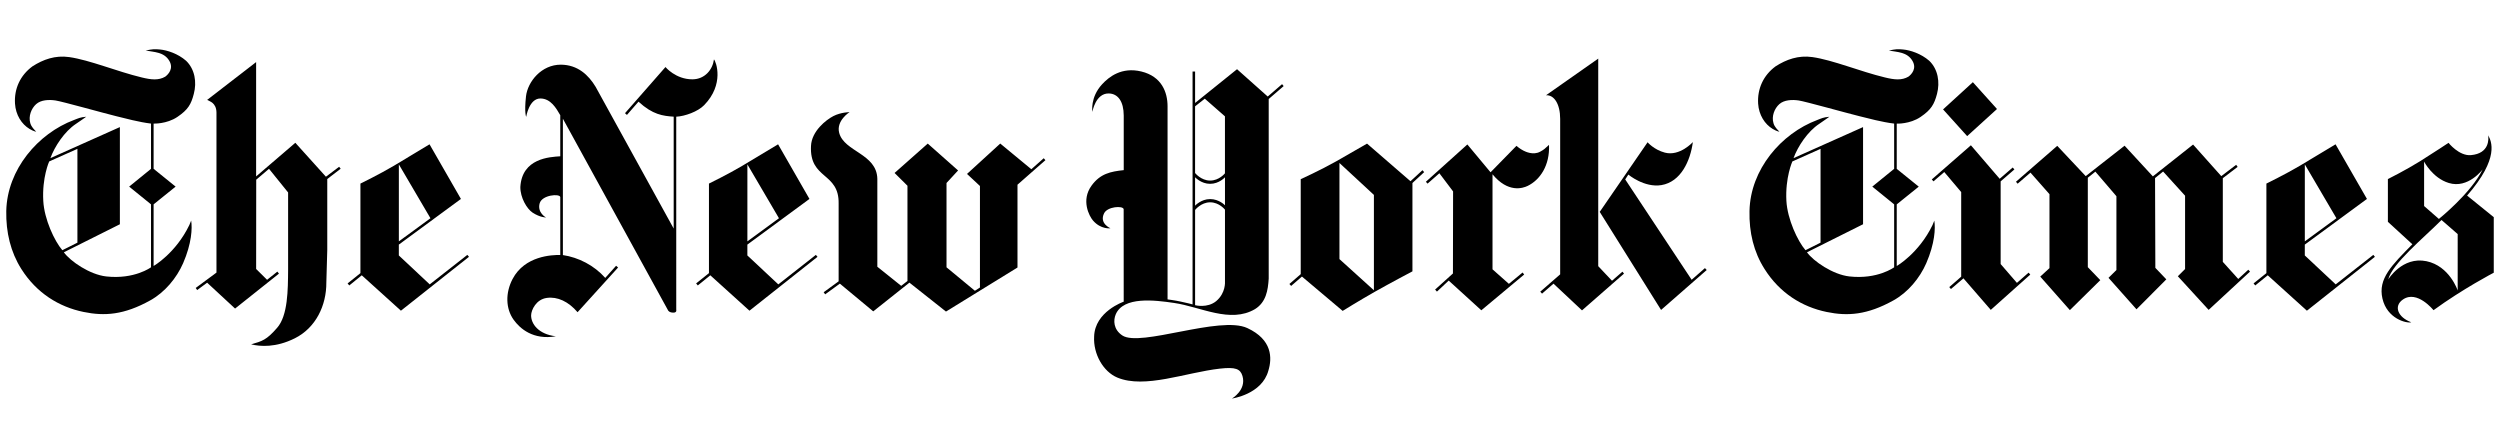 <?xml version="1.0" encoding="utf-8"?>
<!-- Generator: Adobe Illustrator 16.0.0, SVG Export Plug-In . SVG Version: 6.00 Build 0)  -->
<!DOCTYPE svg PUBLIC "-//W3C//DTD SVG 1.1//EN" "http://www.w3.org/Graphics/SVG/1.1/DTD/svg11.dtd">
<svg version="1.1" id="Layer_1" xmlns="http://www.w3.org/2000/svg" xmlns:xlink="http://www.w3.org/1999/xlink" x="0px" y="0px"
	 width="100.5px" height="18px" viewBox="0 0 100.5 18" enable-background="new 0 0 100.5 18" xml:space="preserve">
<g>
	<path d="M3.112,9.755V5.984L1.978,6.49c-0.002,0-0.291,0.648-0.238,1.586c0.039,0.736,0.449,1.615,0.766,1.982L3.112,9.755
		 M6.433,1.99c0.279,0.025,0.719,0.164,1.049,0.454c0.352,0.34,0.434,0.859,0.309,1.33C7.683,4.193,7.56,4.41,7.13,4.701
		C6.698,4.992,6.175,4.968,6.175,4.968v1.818L7.06,7.502L6.175,8.215v2.478c0,0,0.887-0.508,1.436-1.646
		c0,0,0.023-0.062,0.074-0.179c0.049,0.305,0.021,0.921-0.324,1.714c-0.26,0.594-0.732,1.168-1.324,1.495
		c-1.049,0.583-1.836,0.639-2.68,0.463c-0.988-0.203-1.887-0.758-2.5-1.727c-0.43-0.68-0.621-1.473-0.605-2.329
		c0.035-1.675,1.283-3.121,2.721-3.66c0.176-0.066,0.246-0.11,0.494-0.131C3.351,4.771,3.22,4.871,3.056,4.978
		C2.593,5.283,2.196,5.889,2.026,6.357l2.793-1.248v3.906l-2.252,1.127c0.256,0.357,1.037,0.896,1.703,0.971
		c1.135,0.126,1.801-0.368,1.801-0.368V8.215L5.192,7.502l0.879-0.715V4.968C5.593,4.912,5.009,4.753,4.669,4.67
		C4.167,4.547,2.497,4.078,2.233,4.039C1.972,4,1.647,4.011,1.452,4.187S1.136,4.674,1.218,4.953
		c0.049,0.16,0.156,0.251,0.238,0.342c0,0-0.096-0.008-0.27-0.113C0.87,4.992,0.632,4.623,0.603,4.166
		c-0.037-0.598,0.209-1.137,0.703-1.5c0.428-0.274,0.912-0.452,1.477-0.371c0.822,0.117,1.93,0.582,2.914,0.818
		c0.383,0.094,0.678,0.125,0.945-0.031C6.767,2.99,6.987,2.757,6.808,2.449C6.599,2.087,6.196,2.096,5.854,2.031
		C6.149,1.97,6.212,1.97,6.433,1.99z"/>
	<path d="M17.304,8.773l-1.27,0.93V6.609L17.304,8.773 M17.267,5.801c0,0-0.855,0.518-1.43,0.861
		c-0.576,0.342-1.348,0.718-1.348,0.718v3.6l-0.516,0.413l0.068,0.082l0.502-0.408l1.574,1.423l2.736-2.166l-0.066-0.078
		l-1.512,1.186l-1.242-1.163V9.833l2.496-1.836L17.267,5.801z"/>
	<path d="M10.095,13.843c0.361,0.088,0.994,0.139,1.758-0.244c0.846-0.424,1.271-1.322,1.266-2.243l0.037-1.306V7.197l0.539-0.414
		l-0.062-0.079l-0.531,0.4L11.872,5.74l-1.576,1.352V2.496l-1.969,1.52c0.088,0.056,0.365,0.107,0.375,0.5v6.442l-0.834,0.617
		l0.057,0.086l0.402-0.297l1.123,1.04L11.214,11l-0.064-0.082l-0.414,0.33l-0.439-0.435L10.3,7.224l0.514-0.438l0.768,0.951
		c0,0-0.002,2.324,0,3.094c-0.006,0.824-0.008,1.85-0.439,2.344C10.71,13.675,10.536,13.714,10.095,13.843"/>
	<path d="M22.345,13.519c-0.705-0.082-1-0.508-0.994-0.846c0.006-0.215,0.203-0.639,0.631-0.697
		c0.427-0.059,0.867,0.143,1.236,0.575l1.629-1.797l-0.08-0.07l-0.436,0.488c-0.445-0.504-1.076-0.825-1.703-0.918V4.773
		l4.229,7.705c0,0,0.041,0.09,0.215,0.09c0.15,0,0.113-0.123,0.113-0.123V4.691c0.344-0.016,0.869-0.203,1.123-0.465
		c0.816-0.837,0.482-1.75,0.393-1.838c-0.049,0.398-0.355,0.799-0.867,0.801c-0.674,0.001-1.082-0.494-1.082-0.494l-1.627,1.855
		l0.078,0.07l0.465-0.533c0.57,0.525,0.984,0.574,1.414,0.603v4.498L23.944,3.49c-0.285-0.472-0.717-0.885-1.395-0.89
		c-0.781-0.004-1.337,0.682-1.404,1.275c-0.074,0.668,0.008,0.822,0.008,0.822s0.115-0.744,0.576-0.738
		c0.412,0.006,0.628,0.387,0.794,0.672v1.652c-0.427,0.028-1.537,0.078-1.605,1.233c-0.004,0.43,0.262,0.88,0.494,1.033
		c0.303,0.197,0.537,0.194,0.537,0.194s-0.361-0.192-0.254-0.571c0.098-0.339,0.802-0.395,0.828-0.252v2.33
		c-0.339-0.003-1.425,0.033-1.917,0.965c-0.295,0.563-0.277,1.191,0.039,1.635C20.903,13.212,21.433,13.675,22.345,13.519"/>
	<path d="M31.314,8.773l-1.269,0.93V6.609L31.314,8.773 M31.279,5.801c0,0-0.857,0.518-1.433,0.861
		C29.272,7.004,28.5,7.38,28.5,7.38v3.6l-0.516,0.413l0.068,0.082l0.502-0.408l1.574,1.423l2.736-2.166l-0.066-0.078l-1.51,1.186
		l-1.244-1.163V9.833l2.496-1.836L31.279,5.801z"/>
	<path d="M35.104,12.517l-1.342-1.115l-0.59,0.43l-0.061-0.084l0.602-0.439V8.193c0.027-1.283-1.178-0.964-1.111-2.326
		c0.027-0.598,0.607-1.05,0.9-1.201c0.312-0.158,0.65-0.158,0.65-0.158s-0.547,0.343-0.416,0.836
		c0.207,0.762,1.508,0.83,1.533,1.843v3.536l0.959,0.768l0.252-0.195V7.467l-0.518-0.514l1.334-1.181l1.219,1.08l-0.465,0.504v3.39
		l1.141,0.943l0.203-0.131V7.477l-0.52-0.485l1.336-1.221l1.25,1.032l0.498-0.442l0.068,0.078l-1.123,0.986v3.329l-2.875,1.771
		l-1.469-1.163L35.104,12.517"/>
	<path d="M93.924,8.773l-1.27,0.93V6.609L93.924,8.773 M93.889,5.801c0,0-0.857,0.518-1.432,0.861
		c-0.578,0.342-1.348,0.718-1.348,0.718v3.6l-0.516,0.413l0.068,0.082l0.502-0.408l1.574,1.423l2.734-2.166l-0.064-0.078
		l-1.512,1.186l-1.242-1.163V9.833l2.498-1.836L93.889,5.801z"/>
	<polyline points="81.041,7.307 81.109,7.385 81.625,6.939 82.389,7.806 82.389,10.779 82.018,11.119 83.209,12.467 84.432,11.262 
		83.93,10.74 83.93,7.144 84.234,6.9 85.08,7.888 85.08,10.855 84.762,11.169 85.887,12.434 87.086,11.23 86.645,10.768 
		86.633,7.158 86.957,6.895 87.84,7.867 87.84,10.816 87.549,11.105 88.787,12.457 90.451,10.918 90.381,10.843 89.977,11.214 
		89.357,10.527 89.357,7.164 89.953,6.708 89.893,6.626 89.295,7.08 88.162,5.811 86.545,7.09 85.408,5.857 83.846,7.08 
		82.701,5.863 81.041,7.307 	"/>
	<polyline points="77.658,7.213 77.725,7.291 78.16,6.916 78.84,7.721 78.84,11.123 78.361,11.541 78.428,11.619 78.93,11.189 
		80.029,12.457 81.617,11.039 81.549,10.96 81.08,11.371 80.426,10.615 80.426,7.291 80.979,6.812 80.91,6.734 80.387,7.187 
		79.23,5.84 77.658,7.213 	"/>
	<polyline points="78.111,4.398 79.309,3.304 80.279,4.382 79.08,5.472 78.111,4.398 	"/>
	<path d="M73.186,9.755V5.984L72.053,6.49c0,0-0.291,0.648-0.24,1.586c0.041,0.736,0.451,1.615,0.768,1.982L73.186,9.755
		 M76.508,1.99c0.279,0.025,0.717,0.164,1.049,0.454c0.352,0.34,0.434,0.859,0.311,1.33c-0.111,0.42-0.234,0.637-0.662,0.928
		c-0.432,0.292-0.957,0.268-0.957,0.268v1.818l0.885,0.715l-0.885,0.713v2.478c0,0,0.887-0.508,1.438-1.646
		c0,0,0.021-0.062,0.072-0.179c0.051,0.305,0.021,0.921-0.324,1.714c-0.26,0.594-0.73,1.168-1.322,1.495
		c-1.049,0.583-1.838,0.639-2.682,0.463c-0.986-0.203-1.885-0.758-2.496-1.727c-0.434-0.68-0.625-1.473-0.605-2.329
		c0.033-1.675,1.279-3.121,2.721-3.66c0.172-0.066,0.242-0.11,0.49-0.131c-0.115,0.078-0.246,0.178-0.408,0.285
		C72.668,5.283,72.27,5.889,72.1,6.357l2.795-1.248v3.906l-2.254,1.127c0.256,0.357,1.037,0.896,1.705,0.971
		c1.135,0.126,1.799-0.368,1.799-0.368V8.215l-0.879-0.713l0.879-0.715V4.968c-0.479-0.056-1.061-0.215-1.4-0.298
		c-0.502-0.123-2.174-0.592-2.436-0.631s-0.586-0.027-0.781,0.148s-0.318,0.487-0.234,0.766c0.047,0.16,0.156,0.251,0.24,0.342
		c0,0-0.098-0.008-0.273-0.113c-0.316-0.189-0.555-0.559-0.584-1.016c-0.035-0.598,0.209-1.137,0.703-1.5
		c0.43-0.274,0.912-0.452,1.479-0.371c0.82,0.117,1.93,0.582,2.914,0.818c0.383,0.094,0.678,0.125,0.945-0.031
		c0.125-0.091,0.344-0.324,0.164-0.633c-0.209-0.361-0.609-0.353-0.951-0.417C76.223,1.97,76.287,1.97,76.508,1.99z"/>
	<path d="M97.449,6.496v1.787l0.594,0.518c0,0,1.291-1.034,1.76-1.992c0,0-0.58,0.787-1.361,0.547
		C97.785,7.156,97.449,6.496,97.449,6.496 M96.006,11.234c0,0,0.564-0.935,1.537-0.734c0.932,0.193,1.256,1.177,1.256,1.177V9.41
		l-0.65-0.566C97.434,9.562,96.162,10.601,96.006,11.234z M96.932,12.955c-0.182,0.053-0.971-0.137-1.158-0.954
		c-0.184-0.795,0.369-1.334,1.203-2.182l-0.984-0.902V7.199c0,0,0.723-0.361,1.289-0.715c0.568-0.355,1.148-0.742,1.148-0.742
		s0.426,0.537,0.902,0.494c0.75-0.066,0.715-0.656,0.691-0.797c0.129,0.229,0.473,0.906-0.846,2.424l1.072,0.867v2.233
		c0,0-1.244,0.648-2.422,1.507c0,0-0.658-0.824-1.229-0.43C96.213,12.305,96.391,12.754,96.932,12.955z"/>
	<path d="M53.846,10.416l1.385,1.253V7.835l-1.385-1.283V10.416 M56.701,7.285l0.482-0.443l0.068,0.078l-0.471,0.436v3.552
		c0,0-0.893,0.471-1.516,0.823c-0.621,0.352-1.289,0.767-1.289,0.767l-1.637-1.381l-0.434,0.377l-0.07-0.078l0.455-0.396v-3.82
		h0.006c0,0,0.773-0.35,1.424-0.717c0.582-0.33,1.236-0.71,1.236-0.71L56.701,7.285z"/>
	<path d="M59.92,6.926l1.041-1.063c0,0,0.145,0.125,0.279,0.191c0.074,0.037,0.391,0.199,0.678,0.042
		c0.156-0.086,0.178-0.11,0.352-0.272c0.037,0.827-0.363,1.409-0.857,1.649c-0.203,0.099-0.795,0.287-1.414-0.467v3.821l0.658,0.583
		l0.551-0.455l0.064,0.081l-1.723,1.438l-1.311-1.194l-0.473,0.443l-0.074-0.082l0.717-0.647l0.006-3.299l-0.551-0.73l-0.475,0.417
		L57.32,7.307l1.668-1.5L59.92,6.926"/>
	<path d="M64.309,8.518l1.924-2.799c0,0,0.254,0.3,0.697,0.417c0.6,0.156,1.123-0.424,1.123-0.424
		c-0.1,0.749-0.479,1.598-1.264,1.729c-0.689,0.114-1.33-0.423-1.33-0.423l-0.125,0.195l2.67,4.033l0.535-0.469l0.07,0.078
		l-1.834,1.604L64.309,8.518"/>
	<path d="M62.719,4.781c0-0.605-0.248-0.977-0.572-0.95l2.102-1.475v8.344l0,0l0.553,0.586l0.42-0.365L65.285,11l-1.689,1.477
		l-1.145-1.074l-0.461,0.401l-0.072-0.078l0.801-0.697V4.781"/>
	<path d="M49.244,7.126c0,0-0.232,0.264-0.598,0.264c-0.363,0-0.604-0.265-0.604-0.265v1.144c0,0,0.24-0.266,0.604-0.266
		c0.365,0,0.598,0.25,0.598,0.25V7.126 M49.244,4.678l-0.811-0.711l-0.391,0.308v2.68c0,0,0.24,0.304,0.605,0.304
		s0.596-0.291,0.596-0.291V4.678z M48.043,12.269c0,0,0.488,0.129,0.846-0.162c0.395-0.33,0.355-0.787,0.355-0.787V8.428
		c0,0-0.23-0.295-0.596-0.295s-0.605,0.307-0.605,0.307V12.269z M45.174,4.644c-0.002-0.564-0.23-0.879-0.6-0.887
		c-0.535-0.012-0.66,0.74-0.66,0.74s-0.098-0.58,0.389-1.107c0.271-0.295,0.781-0.708,1.578-0.516c0.82,0.199,1.055,0.836,1.055,1.4
		v7.762c0,0,0.311,0.039,0.523,0.087c0.248,0.049,0.482,0.114,0.482,0.114v-9.36h0.102v1.262l1.686-1.357l1.234,1.099l0.576-0.498
		l0.064,0.078L51.002,3.98v7.22c-0.029,0.469-0.105,0.948-0.549,1.225c-0.994,0.588-2.189-0.092-3.254-0.246
		c-0.791-0.117-2.033-0.268-2.346,0.457c-0.102,0.24-0.096,0.609,0.264,0.849c0.721,0.482,3.928-0.81,5.027-0.296
		c1.004,0.466,1,1.205,0.844,1.713c-0.26,0.953-1.463,1.119-1.463,1.119s0.588-0.342,0.422-0.907
		c-0.086-0.287-0.279-0.365-0.908-0.295c-1.377,0.156-3.018,0.82-4.123,0.359c-0.568-0.238-0.971-0.949-0.932-1.648
		c0.027-1.005,1.189-1.402,1.189-1.402l-0.002-3.721C45.141,8.261,44.52,8.3,44.385,8.574c-0.205,0.413,0.256,0.602,0.256,0.602
		s-0.383,0.059-0.703-0.312c-0.156-0.182-0.484-0.814-0.059-1.4c0.35-0.484,0.766-0.568,1.295-0.625V4.644z"/>
</g>
<g display="none">
	<path display="inline" fill="#B5C8D7" d="M7.371,0.74c1.264-0.176,2.523-0.373,3.789-0.541c-0.002,1.725-0.002,3.45,0,5.172
		c0.561-0.422,1.17-0.795,1.848-0.99c0.623-0.189,1.279-0.235,1.926-0.205c0.488,0.035,0.992,0.205,1.328,0.576
		c0.365,0.361,0.512,0.885,0.518,1.387c0.01,2.051-0.006,4.102,0.01,6.152c0.346,0.152,0.678,0.326,1.02,0.488
		c0.012,0.27,0.01,0.542,0.01,0.813c-1.119,0.018-2.236,0.004-3.35,0.008c-0.564-0.006-1.127,0.012-1.689-0.01
		c0.012-0.281-0.039-0.566,0.029-0.84c0.279-0.16,0.588-0.269,0.885-0.396c0.008-0.131,0.014-0.262,0.016-0.391
		c0-1.567,0-3.135,0-4.701c-0.002-0.211,0.021-0.428-0.035-0.635c-0.129-0.352-0.49-0.562-0.846-0.619
		c-0.557-0.07-1.121,0.039-1.648,0.22c-0.012,2.029-0.012,4.057-0.01,6.086c0.326,0.174,0.691,0.275,1.006,0.464
		c0.021,0.258,0.018,0.52,0.002,0.781c-0.051,0.063-0.141,0.036-0.209,0.043c-1.611-0.014-3.225,0.005-4.834-0.01
		c-0.004-0.281-0.006-0.564-0.008-0.844c0.344-0.136,0.691-0.273,1.033-0.414C8.146,9.625,8.162,6.912,8.146,4.199
		c0.006-0.703-0.012-1.409,0.01-2.112c-0.344-0.22-0.764-0.303-1.094-0.542c-0.023-0.249-0.035-0.502,0-0.748
		C7.164,0.769,7.268,0.754,7.371,0.74L7.371,0.74z"/>
	<path display="inline" fill="#34527F" d="M76.936,0.23c0.84-0.162,1.723,0.426,1.908,1.256c0.201,0.738-0.195,1.58-0.885,1.908
		c-0.508,0.254-1.146,0.229-1.629-0.078c-0.592-0.352-0.918-1.104-0.762-1.778C75.699,0.875,76.271,0.334,76.936,0.23L76.936,0.23z"
		/>
	<path display="inline" fill="#B5C8D7" d="M2.209,2.566c0.824-0.127,1.65-0.246,2.477-0.369C4.684,2.93,4.67,3.66,4.678,4.391
		c0.688,0.014,1.373,0,2.061,0.009c-0.01,0.512-0.006,1.025-0.004,1.538C6.066,5.953,5.398,5.924,4.729,5.939
		c0.01,1.771,0.012,3.539,0.027,5.307c-0.008,0.455,0.359,0.895,0.822,0.92c0.43,0.017,0.859-0.012,1.289-0.025
		c0.006,0.389-0.012,0.775,0.01,1.162c-0.195,0.133-0.414,0.232-0.646,0.281c-0.697,0.164-1.416,0.215-2.131,0.259
		c-0.51,0.036-1.043-0.068-1.469-0.365c-0.447-0.305-0.738-0.795-0.893-1.305c-0.092-0.3-0.064-0.619-0.066-0.928
		C1.674,9.468,1.68,7.691,1.68,5.91C1.203,5.9,0.727,5.908,0.25,5.904c0.002-0.449-0.002-0.899,0-1.352
		c0.463-0.055,0.924-0.139,1.387-0.205c0.014-0.561-0.01-1.123,0.012-1.684C1.828,2.6,2.021,2.595,2.209,2.566L2.209,2.566z"/>
	<path display="inline" fill="#34527F" d="M57.34,4.699c1.344-0.211,2.686-0.426,4.027-0.631c-0.008,0.67-0.012,1.342-0.014,2.014
		c0.244-0.488,0.561-0.945,0.973-1.309c0.381-0.328,0.859-0.566,1.367-0.603c0.199-0.022,0.4,0.01,0.604,0.035
		c0.002,0.898,0,1.797,0,2.696c-0.648-0.082-1.309-0.137-1.951-0.01c-0.299,0.058-0.588,0.156-0.881,0.234
		c-0.018,1.305-0.004,2.612-0.014,3.918c0,0.414-0.006,0.828,0.006,1.24c0.42,0.166,0.84,0.334,1.26,0.5
		c0,0.254-0.002,0.51,0.004,0.764c-1.768,0-3.535,0-5.307,0c0.004-0.266,0-0.531,0.008-0.797c0.318-0.16,0.637-0.322,0.953-0.486
		c0.006-2.08,0.01-4.158,0-6.236c-0.346-0.162-0.693-0.318-1.035-0.49C57.34,5.259,57.34,4.978,57.34,4.699L57.34,4.699z"/>
	<path display="inline" fill="#34527F" d="M74.645,4.697c1.393-0.2,2.789-0.398,4.184-0.594c-0.014,2.621-0.004,5.238-0.014,7.855
		c0,0.113,0.004,0.227,0.006,0.342c0.312,0.152,0.625,0.309,0.945,0.455c0.002,0.273,0.002,0.547,0.002,0.82
		c-1.676,0.003-3.355,0.003-5.029-0.002c0-0.283-0.002-0.568,0-0.852c0.336-0.146,0.668-0.301,1-0.449
		c0-2.082,0.006-4.163-0.004-6.246c-0.367-0.163-0.719-0.354-1.086-0.52C74.65,5.24,74.641,4.967,74.645,4.697L74.645,4.697z"/>
	<path display="inline" fill="#34527F" d="M89.436,4.729c1.371-0.209,2.738-0.436,4.111-0.649c0,0.444,0.014,0.889,0.01,1.333
		c0.703-0.708,1.688-1.084,2.67-1.197c0.455-0.04,0.928-0.079,1.381,0.029c0.49,0.104,0.949,0.395,1.223,0.82
		c0.287,0.42,0.4,0.932,0.418,1.435c0.002,1.944-0.004,3.887,0.002,5.833c0.332,0.139,0.664,0.283,1,0.417
		c0,0.276,0,0.551-0.004,0.83c-1.705-0.003-3.414,0-5.117-0.003c-0.002-0.26,0-0.52,0.004-0.777c0.346-0.16,0.684-0.34,1.031-0.504
		c0-1.746,0-3.491,0-5.239c0-0.277-0.09-0.562-0.303-0.75c-0.273-0.242-0.65-0.318-1.008-0.314c-0.418-0.01-0.828,0.094-1.225,0.219
		c0,2.031-0.006,4.062,0.006,6.094c0.312,0.137,0.623,0.289,0.928,0.441c-0.01,0.287-0.01,0.572-0.002,0.857
		c-1.678-0.008-3.354-0.002-5.033-0.002c0.006-0.291,0.004-0.584,0-0.875c0.338-0.133,0.67-0.279,1.012-0.402
		c0.004-2.1,0.01-4.201-0.002-6.301c-0.375-0.154-0.732-0.342-1.102-0.51C89.436,5.25,89.436,4.988,89.436,4.729L89.436,4.729z"/>
	<path display="inline" fill="#34527F" d="M37.115,4.791c1.377-0.215,2.75-0.428,4.127-0.643c-0.014,2.266,0,4.53-0.006,6.795
		c-0.049,0.341,0.24,0.595,0.48,0.783c0.34,0.264,0.795,0.271,1.195,0.188c0.277-0.039,0.547-0.129,0.801-0.242
		c0.004-1.85,0.006-3.698,0-5.549c-0.365-0.17-0.719-0.361-1.08-0.54c0-0.255,0-0.51,0-0.767C44,4.597,45.367,4.385,46.734,4.176
		c0,2.619,0,5.24,0,7.861c0.342,0.188,0.674,0.391,1.016,0.581c0.01,0.246,0.006,0.494,0,0.74c-1.328,0.156-2.66,0.32-3.988,0.476
		c0.004-0.449,0-0.898,0-1.348c-0.621,0.733-1.52,1.225-2.477,1.338c-0.717,0.094-1.498,0.004-2.09-0.439
		c-0.674-0.508-0.99-1.368-1.02-2.188c0.004-1.693-0.01-3.384,0.004-5.078c-0.346-0.186-0.707-0.35-1.062-0.523
		C37.115,5.328,37.117,5.059,37.115,4.791L37.115,4.791z"/>
	<path display="inline" fill="#B5C8D7" d="M20.047,4.568c0.936-0.48,2.014-0.611,3.055-0.552c0.783,0.047,1.592,0.277,2.193,0.799
		c0.59,0.515,0.951,1.25,1.098,2.009c0.162,0.741,0.166,1.504,0.127,2.258c-1.85-0.014-3.697,0-5.545-0.008
		c0.027,0.682,0.244,1.383,0.721,1.891c0.416,0.473,1.035,0.725,1.654,0.795c0.947,0.105,1.891-0.09,2.811-0.299
		c0.004,0.268,0.023,0.54-0.002,0.811c-0.016,0.11-0.113,0.186-0.186,0.264c-0.654,0.629-1.541,0.971-2.43,1.094
		c-0.672,0.107-1.359,0.059-2.029-0.039c-0.967-0.141-1.945-0.518-2.602-1.27c-0.732-0.84-1-1.979-1.072-3.062
		c-0.01-0.986,0.1-1.996,0.52-2.9C18.703,5.598,19.305,4.953,20.047,4.568L20.047,4.568z M21.58,5.234
		c-0.299,0.27-0.402,0.68-0.48,1.061c-0.098,0.562-0.127,1.133-0.137,1.703c0.852-0.033,1.709-0.083,2.562-0.111
		c0.008-0.684-0.008-1.375-0.137-2.051c-0.059-0.316-0.225-0.654-0.547-0.77C22.432,4.922,21.92,4.932,21.58,5.234L21.58,5.234z"/>
	<path display="inline" fill="#34527F" d="M69.338,0.996c1.361-0.219,2.729-0.422,4.092-0.648c0.004,3.912,0.01,7.824,0.004,11.738
		c0.318,0.159,0.635,0.332,0.957,0.485c-0.006,0.262-0.004,0.525,0,0.787c-1.322,0.16-2.637,0.32-3.955,0.48
		c0-0.32,0-0.639,0.006-0.959c-0.582,0.697-1.529,0.925-2.398,0.964c-0.992-0.005-1.982-0.435-2.643-1.181
		c-0.752-0.84-1.029-1.998-1.062-3.102c-0.025-1.105,0.104-2.249,0.609-3.246c0.439-0.875,1.225-1.571,2.154-1.881
		c0.932-0.311,1.973-0.385,2.91-0.059c0.111,0.037,0.225,0.078,0.34,0.117c0-0.735,0-1.467-0.004-2.2
		c-0.336-0.154-0.668-0.324-1.006-0.476C69.338,1.543,69.336,1.27,69.338,0.996L69.338,0.996z M68.662,5.588
		c-0.287,0.15-0.482,0.424-0.609,0.713c-0.299,0.66-0.375,1.395-0.43,2.113c-0.039,0.874-0.082,1.782,0.225,2.618
		c0.16,0.439,0.469,0.854,0.922,1.021c0.508,0.193,1.074,0.123,1.582-0.036c-0.014-2.085,0.006-4.169-0.01-6.25
		C69.879,5.398,69.186,5.31,68.662,5.588L68.662,5.588z"/>
	<path display="inline" fill="#34527F" d="M51.52,4.136c0.723-0.086,1.455-0.025,2.164,0.119c0.699,0.155,1.402,0.432,1.904,0.959
		c0.355,0.367,0.551,0.875,0.561,1.383c0.002,1.84,0,3.681,0,5.52c0.002,0.033,0.01,0.1,0.012,0.134
		c0.322,0.186,0.662,0.352,0.994,0.527c0,0.225,0.002,0.452,0,0.68c-0.732,0.307-1.547,0.463-2.334,0.32
		c-0.463-0.092-0.941-0.303-1.221-0.703c-0.131-0.176-0.166-0.395-0.199-0.604c-0.205,0.277-0.377,0.58-0.654,0.787
		c-0.557,0.428-1.285,0.535-1.969,0.555c-0.707,0.019-1.479-0.107-2.029-0.59c-0.471-0.396-0.719-1.012-0.758-1.617
		c-0.064-0.633,0.062-1.309,0.455-1.82c0.375-0.5,0.977-0.771,1.58-0.881c0.998-0.18,1.994-0.385,2.998-0.541
		c-0.004-0.623,0.01-1.246-0.01-1.869c-0.076-0.504-0.41-1.051-0.957-1.123c-0.385-0.029-0.771,0-1.156-0.002
		c-0.229,0.631-0.463,1.257-0.689,1.887c-0.541,0.003-1.084,0.008-1.625-0.002c0.004-0.815,0.004-1.633,0.01-2.446
		C49.547,4.494,50.523,4.234,51.52,4.136L51.52,4.136z M51.959,9.468c-0.371,0.131-0.713,0.415-0.834,0.801
		c-0.133,0.417-0.107,0.885,0.062,1.289c0.152,0.381,0.562,0.622,0.967,0.606c0.342,0.002,0.654-0.147,0.947-0.303
		c0.02-0.85,0-1.7,0.01-2.549C52.721,9.302,52.326,9.326,51.959,9.468L51.959,9.468z"/>
	<path display="inline" fill="#34527F" d="M80.732,4.8c1.1-0.365,2.236-0.658,3.395-0.711c1.002-0.011,2.041,0.125,2.936,0.604
		c0.502,0.277,0.947,0.714,1.117,1.279c0.137,0.4,0.104,0.827,0.107,1.242c0,1.678-0.004,3.357,0.004,5.034
		c0.334,0.169,0.664,0.348,0.998,0.518c0,0.229,0,0.453,0,0.68c-0.504,0.209-1.035,0.359-1.582,0.373
		c-0.627,0.029-1.301-0.102-1.779-0.532c-0.242-0.208-0.365-0.515-0.395-0.826c-0.205,0.279-0.381,0.591-0.668,0.799
		c-0.4,0.31-0.904,0.447-1.396,0.506c-0.559,0.068-1.133,0.062-1.68-0.082c-0.527-0.139-1.018-0.463-1.301-0.934
		c-0.346-0.547-0.424-1.224-0.35-1.855c0.076-0.728,0.527-1.414,1.191-1.728c0.502-0.262,1.074-0.303,1.621-0.418
		c0.74-0.133,1.475-0.279,2.217-0.4c-0.012-0.617-0.006-1.233-0.016-1.852c-0.064-0.518-0.424-1.071-0.98-1.135
		c-0.377-0.029-0.758,0.005-1.139-0.002c-0.225,0.633-0.463,1.26-0.688,1.893c-0.543,0-1.084-0.003-1.623,0
		C80.725,6.433,80.729,5.615,80.732,4.8L80.732,4.8z M84.182,9.429c-0.4,0.118-0.777,0.401-0.914,0.811
		c-0.15,0.443-0.117,0.949,0.088,1.371c0.189,0.396,0.66,0.602,1.084,0.535c0.283-0.039,0.553-0.152,0.791-0.305
		c0.02-0.113,0.014-0.225,0.016-0.339c-0.006-0.735,0.008-1.473-0.006-2.209C84.885,9.303,84.521,9.307,84.182,9.429L84.182,9.429z"
		/>
	<path display="inline" fill="#34527F" d="M30.152,4.414c0.797-0.268,1.656-0.413,2.492-0.266c0.525,0.081,1.029,0.252,1.541,0.395
		c0.078,0.02,0.162,0.005,0.244-0.006c0.791-0.146,1.578-0.298,2.373-0.438c0.002,0.605,0.02,1.213,0.025,1.819
		c-0.586-0.16-1.176-0.316-1.764-0.471c0.523,0.432,0.904,1.059,0.969,1.743c0.072,0.801-0.191,1.65-0.787,2.21
		c-0.553,0.53-1.285,0.823-2.025,0.987c-0.572,0.117-1.164,0.188-1.748,0.107c-0.363-0.033-0.719-0.131-1.076-0.196
		c-0.33,0.215-0.43,0.694-0.232,1.026c0.131,0.195,0.369,0.297,0.6,0.285c1.275-0.002,2.553,0.007,3.828-0.006
		c0.684,0,1.406,0.205,1.889,0.711c0.393,0.396,0.578,0.949,0.627,1.494c0.088,0.865-0.094,1.785-0.646,2.473
		c-0.512,0.639-1.273,1.02-2.051,1.234c-1.234,0.333-2.539,0.334-3.803,0.211c-0.865-0.109-1.744-0.28-2.512-0.707
		c-0.379-0.211-0.73-0.52-0.877-0.94c-0.172-0.505,0.016-1.08,0.395-1.441c0.473-0.457,1.115-0.688,1.75-0.812
		c-0.51-0.156-1.018-0.445-1.281-0.924c-0.271-0.502-0.166-1.129,0.133-1.592c0.342-0.534,0.814-0.982,1.352-1.311
		c-0.652-0.354-1.195-0.922-1.449-1.629c-0.27-0.773-0.219-1.655,0.131-2.393C28.619,5.21,29.363,4.688,30.152,4.414L30.152,4.414z
		 M31.754,5.211c-0.254,0.05-0.492,0.205-0.619,0.434c-0.229,0.377-0.26,0.83-0.25,1.262c0.012,0.494-0.023,0.992,0.035,1.488
		c0.033,0.297,0.162,0.61,0.43,0.772c0.287,0.16,0.631,0.185,0.951,0.129C32.648,9.227,32.902,8.921,33,8.59
		c0.102-0.312,0.107-0.645,0.098-0.973c-0.016-0.502,0.033-1.014-0.068-1.508c-0.059-0.244-0.152-0.496-0.348-0.664
		C32.434,5.221,32.076,5.158,31.754,5.211L31.754,5.211z M29.777,15.801c0.166,0.344,0.508,0.557,0.855,0.684
		c0.643,0.22,1.338,0.23,2.01,0.158c0.475-0.061,0.967-0.172,1.348-0.484c0.266-0.215,0.436-0.541,0.465-0.883
		c0.039-0.238-0.025-0.504-0.215-0.666c-0.172-0.141-0.396-0.217-0.619-0.219c-1.184,0.002-2.369,0.006-3.555,0.006
		C29.68,14.736,29.549,15.337,29.777,15.801L29.777,15.801z"/>
</g>
</svg>
